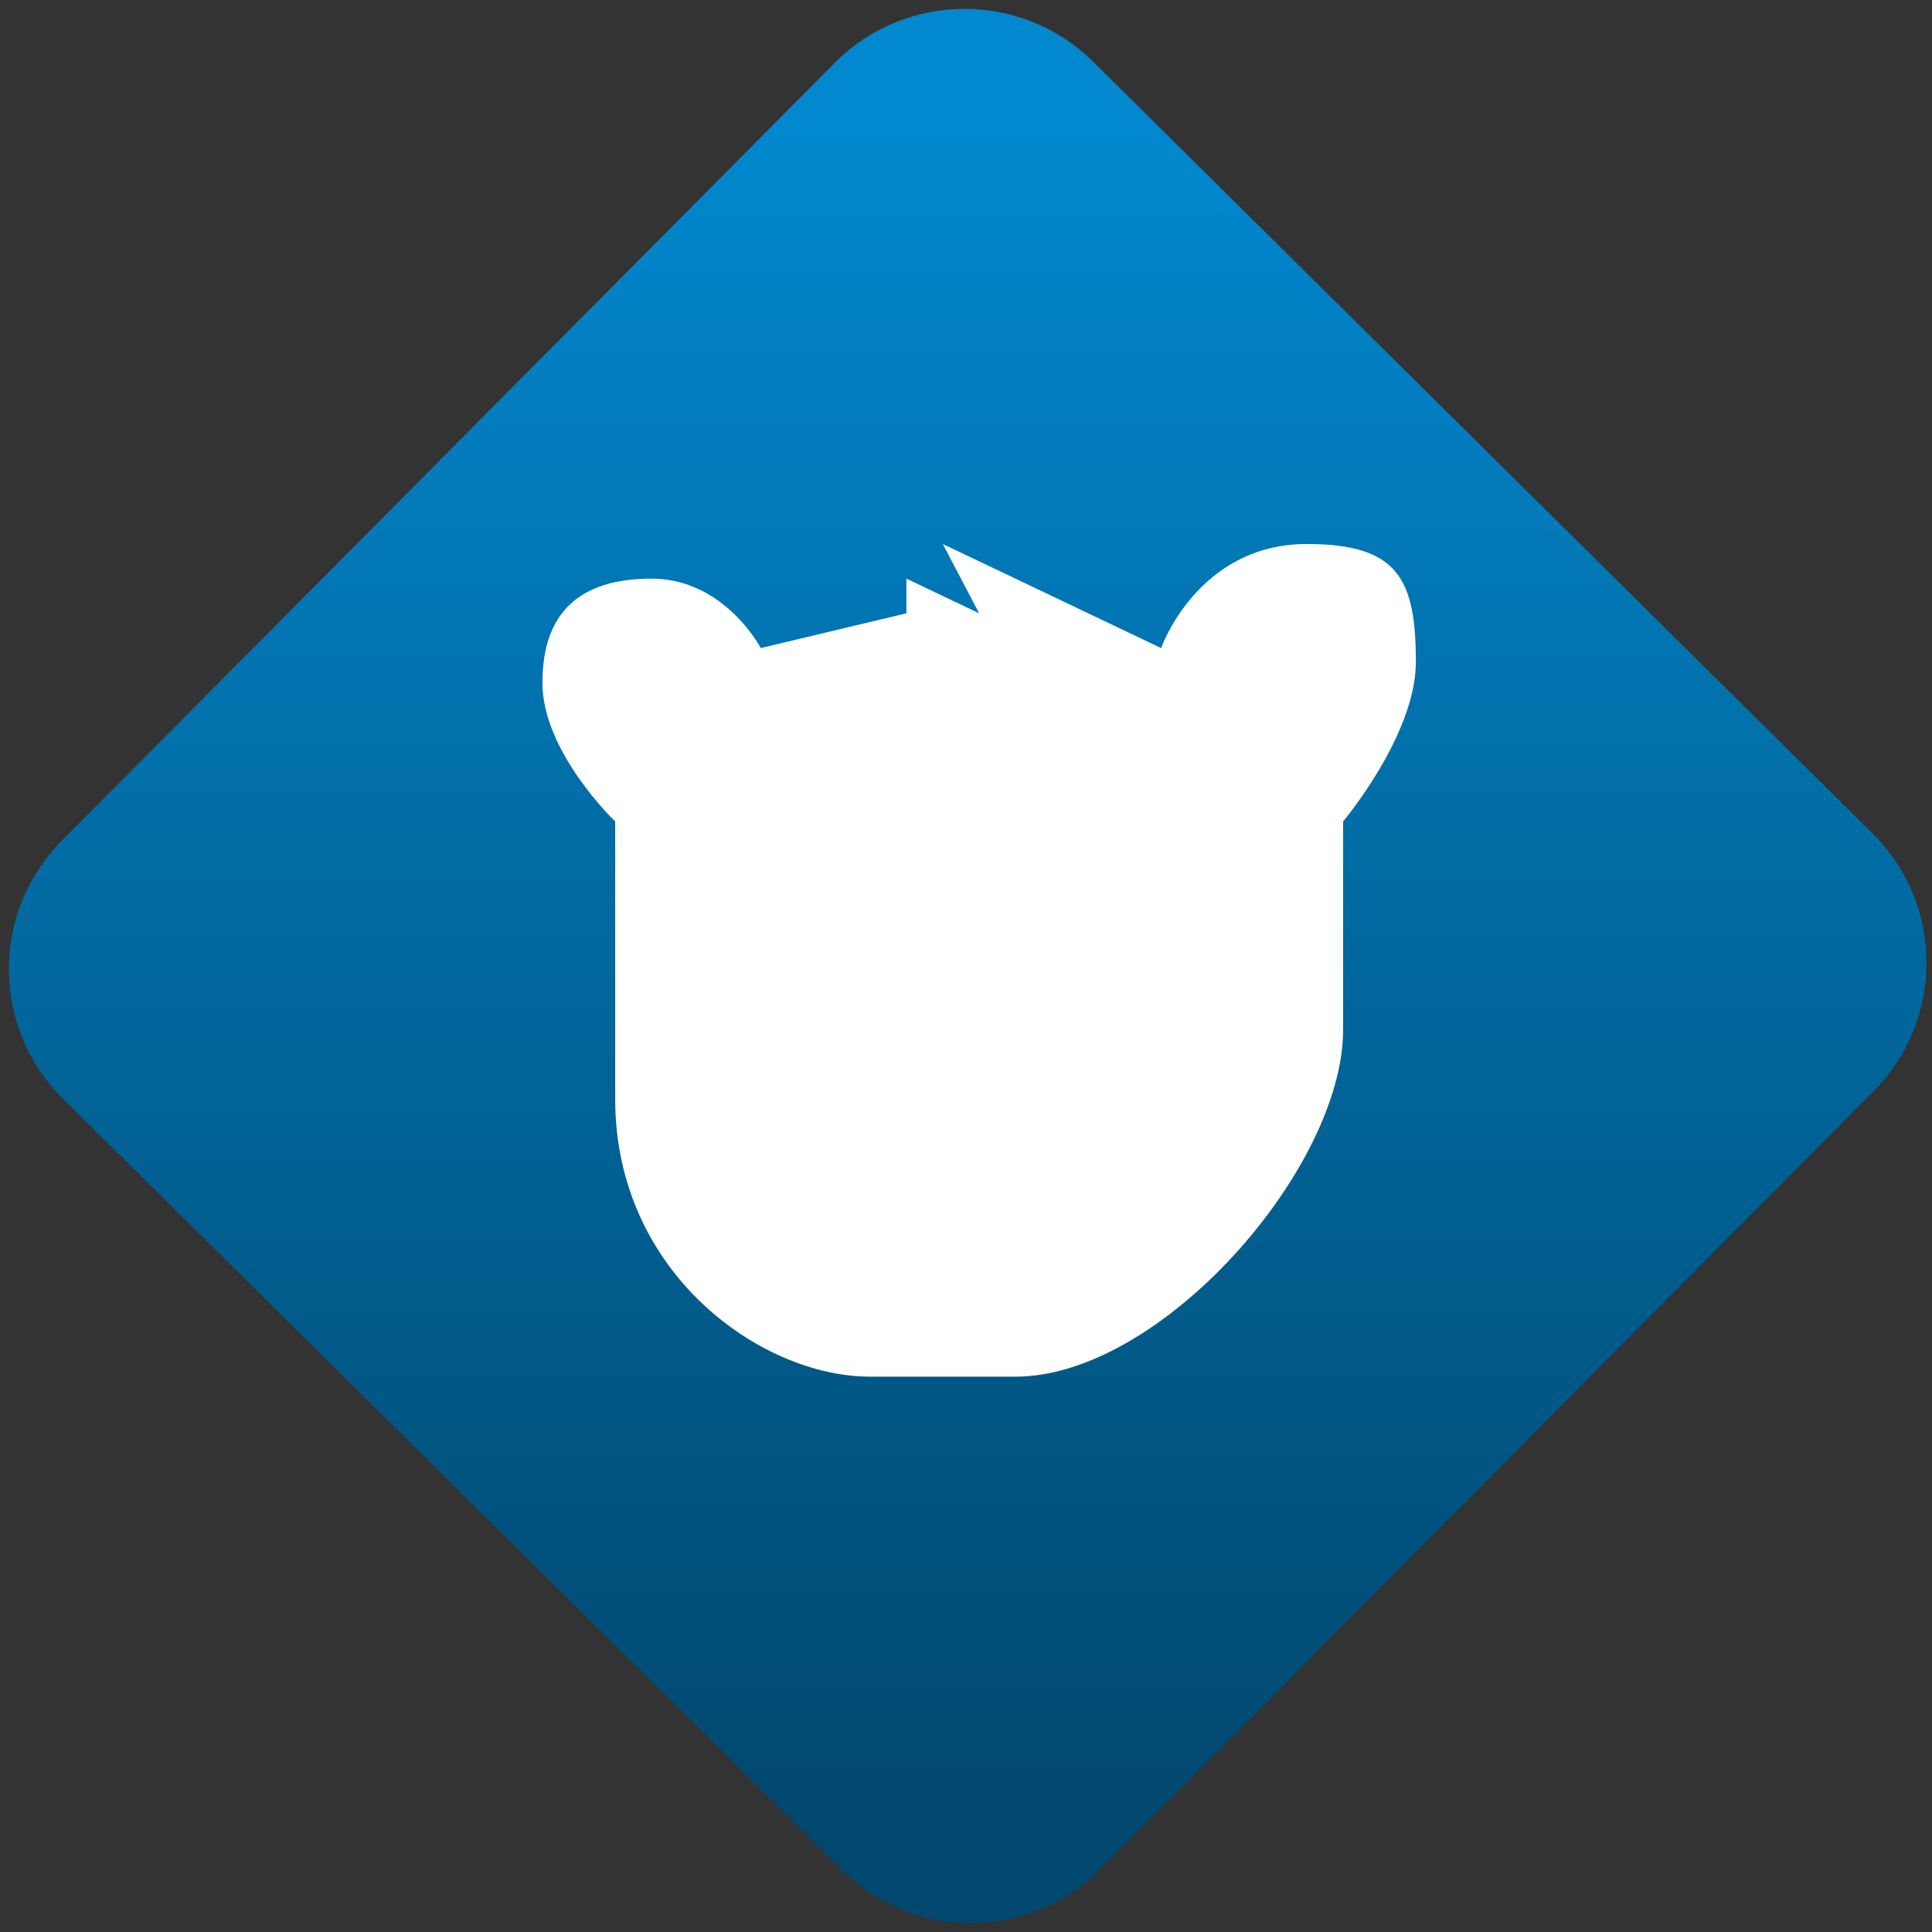<svg width="64" height="64" viewBox="0 0 64 64" version="1.1"><rect x="0" y="0" width="64" height="64" fill="#333333" stroke="none"/><defs><linearGradient id="linear-pattern-0" gradientUnits="userSpaceOnUse" x1="0" y1="0" x2="0" y2="1" gradientTransform="matrix(60, 0, 0, 56, 0, 4)"><stop offset="0" stop-color="#0288cf" stop-opacity="1"/><stop offset="1" stop-color="#01486e" stop-opacity="1"/></linearGradient></defs><path fill="url(#linear-pattern-0)" fill-opacity="1" d="M 36.219 2.051 L 62.027 27.605 C 64.402 29.957 64.418 33.785 62.059 36.156 L 36.461 61.918 C 34.105 64.289 30.27 64.305 27.895 61.949 L 2.086 36.395 C -0.289 34.043 -0.305 30.215 2.051 27.844 L 27.652 2.082 C 30.008 -0.289 33.844 -0.305 36.219 2.051 Z M 36.219 2.051 " /><g transform="matrix(1.008,0,0,1.003,16.221,16.077)"><path fill-rule="nonzero" fill="rgb(100%, 100%, 100%)" fill-opacity="1" d="M 1.734 6.523 C 1.734 8.812 4.125 11.102 4.125 11.102 L 4.125 20.273 C 4.125 26 8.91 29.438 12.5 29.438 L 17.281 29.438 C 22.066 29.438 28.047 22.562 28.047 17.977 L 28.047 11.102 C 28.047 11.102 30.438 8.242 30.438 5.836 C 30.438 3.082 29.844 1.938 26.852 1.938 C 23.266 1.938 22.066 5.375 22.066 5.375 L 14.891 1.938 L 16.086 4.227 L 13.695 3.082 L 13.695 4.227 L 8.91 5.375 C 8.91 5.375 7.715 3.082 5.32 3.082 C 2.93 3.082 1.734 4.227 1.734 6.523 Z M 1.734 6.523 "/></g></svg>
